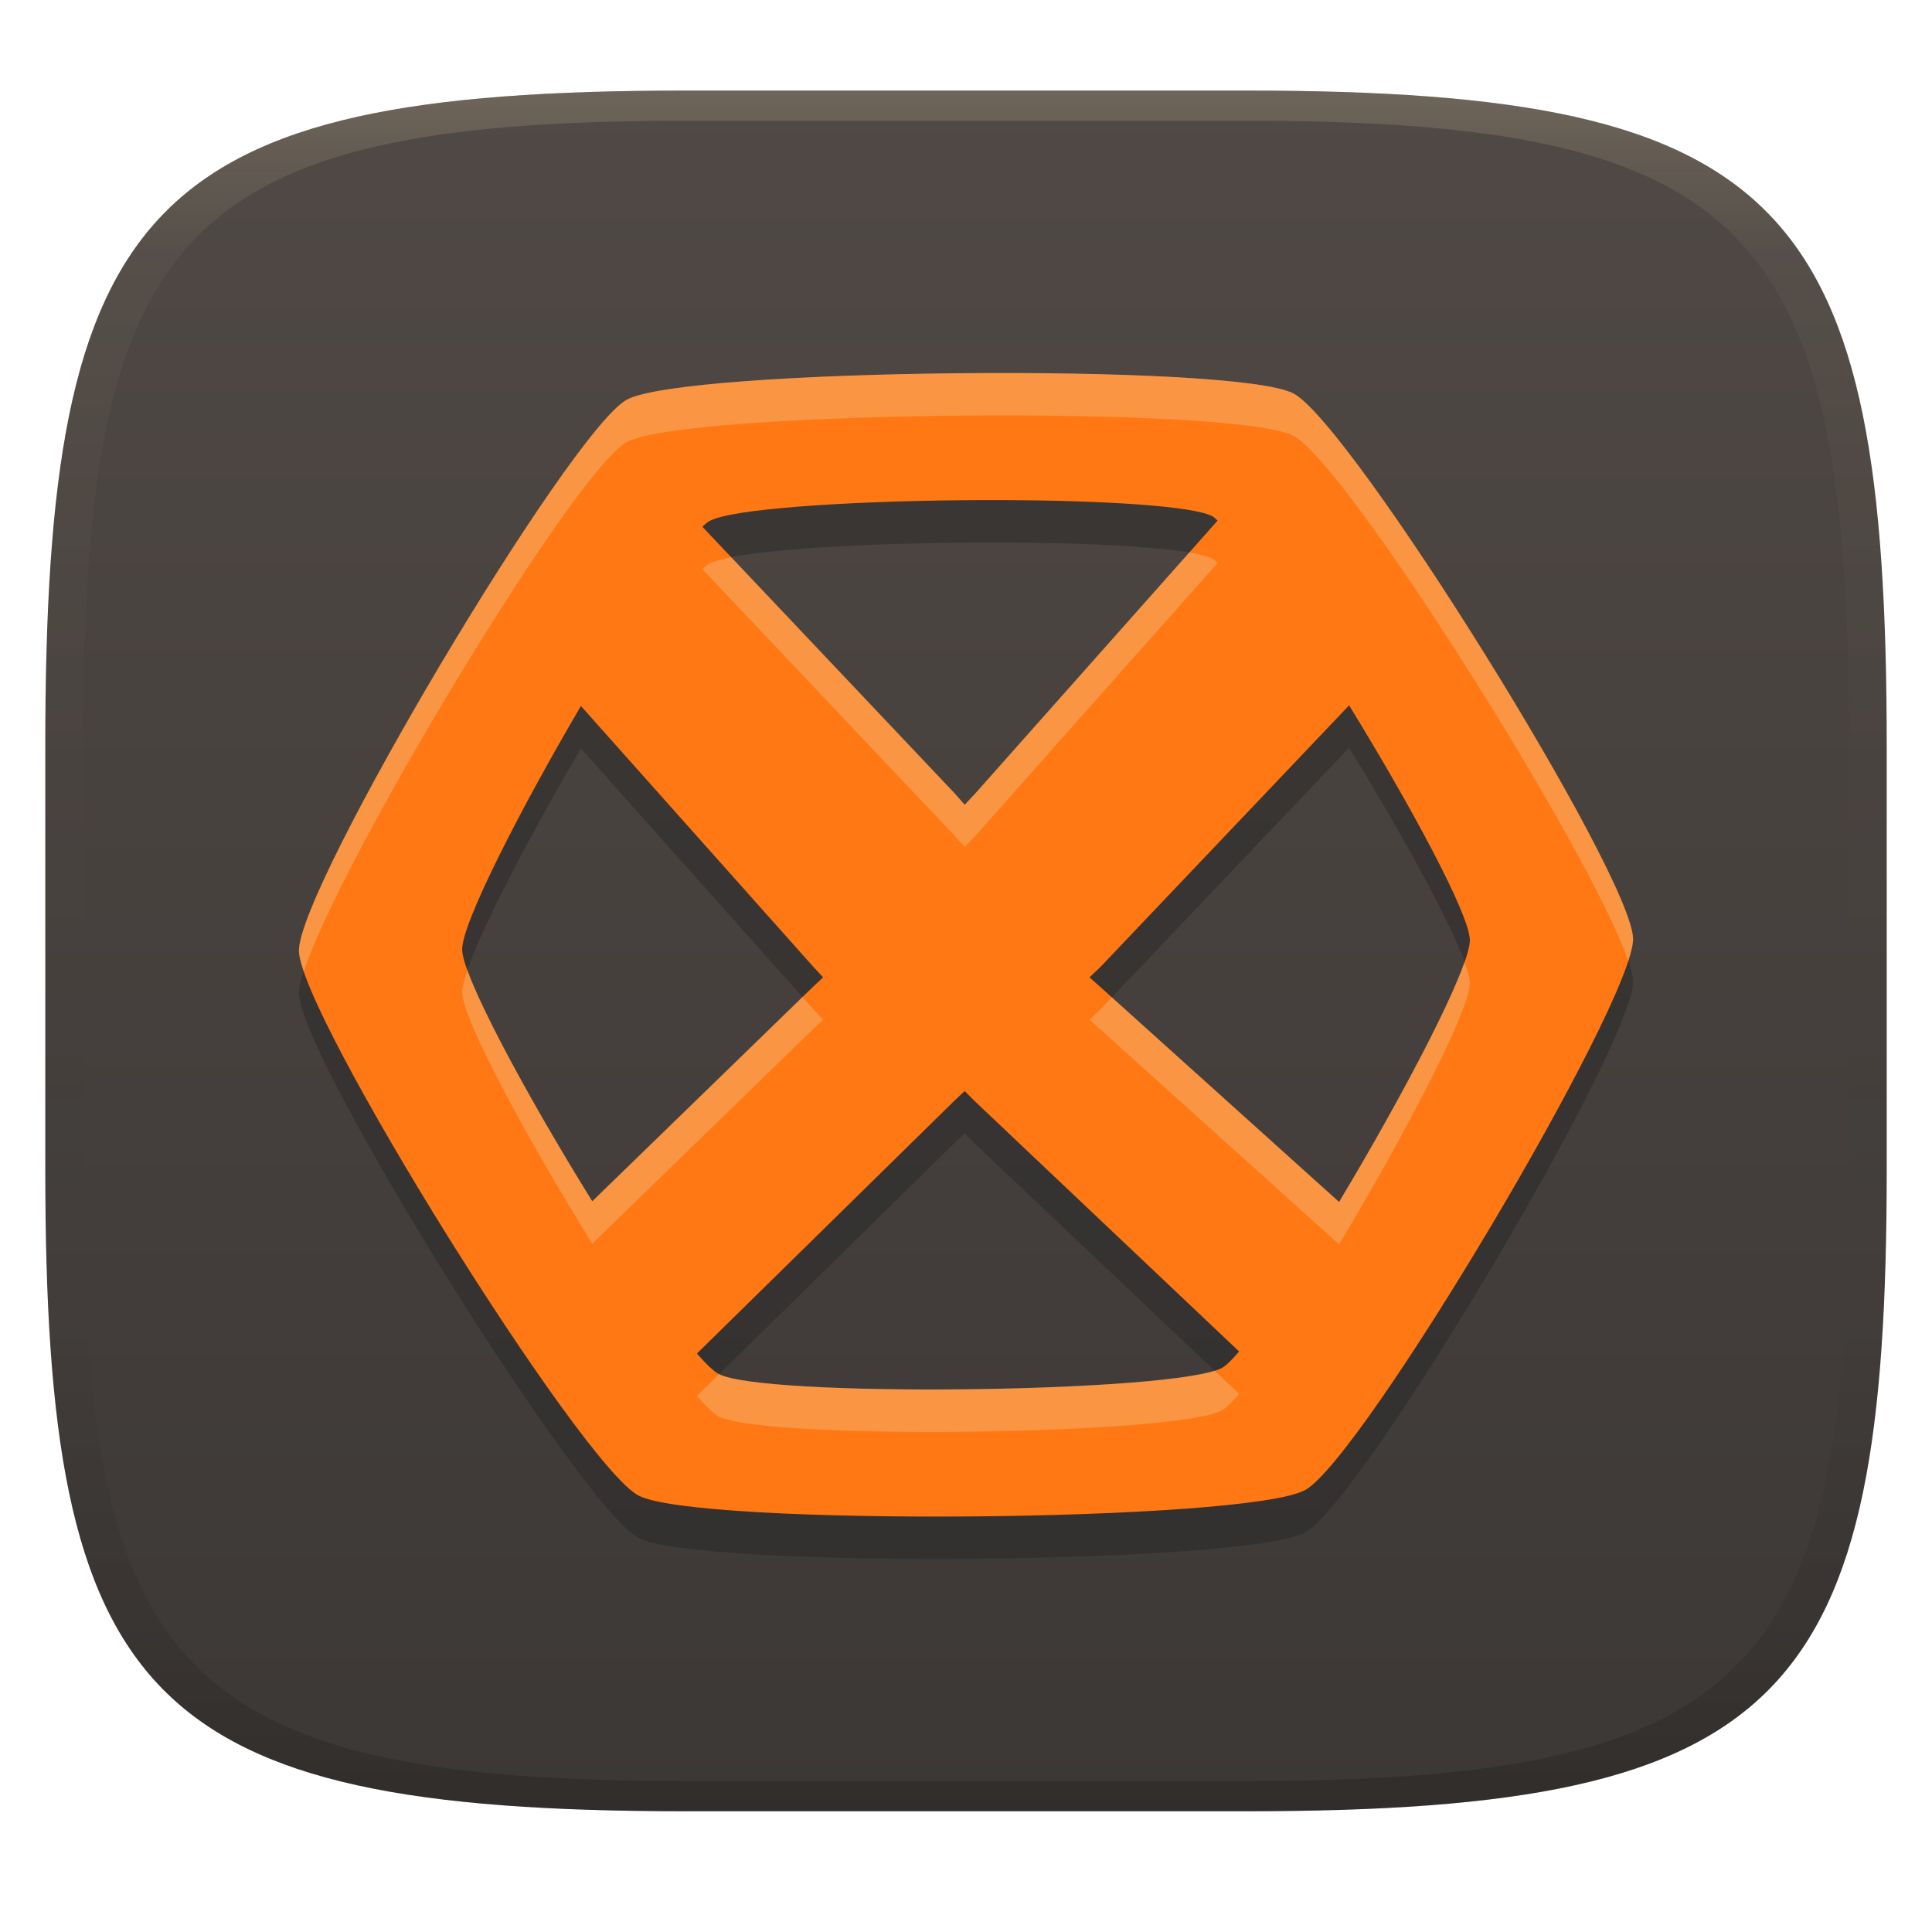 <svg width="256" height="256" version="1.1" xmlns="http://www.w3.org/2000/svg">
  <defs>
    <linearGradient id="linearGradient31" x1=".5" x2=".5" y2="1" gradientTransform="matrix(244,0,0,228,5.986,12)" gradientUnits="userSpaceOnUse">
      <stop stop-color="#ebdbb2" stop-opacity=".2" offset="0"/>
      <stop stop-color="#ebdbb2" stop-opacity=".05" offset=".1"/>
      <stop stop-opacity="0" offset=".704"/>
      <stop stop-opacity=".1" offset=".897"/>
      <stop stop-opacity=".2" offset="1"/>
    </linearGradient>
    <linearGradient id="linearGradient6" x1="140" x2="140" y1="12" y2="240" gradientUnits="userSpaceOnUse">
      <stop stop-color="#504945" offset="0"/>
      <stop stop-color="#3c3836" offset="1"/>
    </linearGradient>
  </defs>
  <path d="m165 12c72 0 85 15 85 87v56c0 70-13 85-85 85h-74c-72 0-85-15-85-85v-56c0-72 13-87 85-87z" fill="url(#linearGradient6)" style="isolation:isolate"/>
  <path d="m127.17 55.075c-20.182 0.194-40.341 1.394-44.146 3.527-7.609 4.266-43.503 64.624-43.414 73.009 0.089 8.385 37.277 68.052 44.976 72.17 7.699 4.119 80.78 3.526 88.39-0.74 7.609-4.266 43.503-64.624 43.414-73.009-0.089-8.385-37.277-68.142-44.976-72.261-3.849-2.059-24.062-2.89-44.244-2.696zm5.903 16.812c13.163 0.055 25.093 0.769 27.638 2.17 0.174 0.096 0.42 0.371 0.633 0.543l-32.094 36.139-1.422 1.521-1.34-1.521-33.426-35.325c0.31-0.284 0.648-0.585 0.888-0.723 2.876-1.658 18.18-2.636 33.434-2.787 1.907-0.019 3.808-0.024 5.689-0.016zm45.691 27.194c8.204 13.374 15.962 27.691 15.998 31.107 0.038 3.702-8.712 20.336-17.329 34.7l-31.56-28.419-1.513-1.348 1.422-1.34zm-101.79 0.09 30.844 34.61 1.25 1.34-1.34 1.258-29.25 28.419c-8.668-13.962-17.202-29.744-17.239-33.352-0.038-3.489 7.65-18.508 15.735-32.275zm50.854 51.018 1.241 1.258 35.119 33.253c-0.905 1.048-1.675 1.835-2.228 2.154-5.751 3.316-60.942 4.016-66.761 0.814-0.649-0.357-1.72-1.379-2.853-2.696l34.141-33.524z" fill="#282828" opacity=".5" stroke-width="4.209"/>
  <path d="m127.17 49.453c-20.182 0.194-40.341 1.394-44.146 3.527-7.609 4.266-43.503 64.624-43.414 73.009 0.089 8.385 37.277 68.052 44.976 72.17 7.699 4.119 80.78 3.526 88.39-0.74 7.609-4.266 43.503-64.624 43.414-73.009-0.089-8.385-37.277-68.142-44.976-72.261-3.849-2.059-24.062-2.89-44.244-2.696zm5.903 16.812c13.163 0.055 25.093 0.769 27.638 2.17 0.174 0.096 0.42 0.371 0.633 0.543l-32.094 36.139-1.422 1.521-1.34-1.521-33.426-35.325c0.31-0.284 0.648-0.585 0.888-0.723 2.876-1.658 18.18-2.636 33.434-2.787 1.907-0.019 3.808-0.024 5.689-0.016zm45.691 27.194c8.204 13.374 15.962 27.691 15.998 31.108 0.038 3.702-8.712 20.336-17.329 34.7l-31.56-28.419-1.513-1.348 1.422-1.34zm-101.79 0.09 30.844 34.61 1.25 1.34-1.34 1.258-29.25 28.419c-8.668-13.962-17.202-29.745-17.239-33.352-0.038-3.489 7.65-18.508 15.735-32.275zm50.854 51.018 1.241 1.258 35.119 33.253c-0.905 1.048-1.675 1.835-2.228 2.154-5.751 3.316-60.942 4.016-66.761 0.814-0.649-0.357-1.72-1.379-2.853-2.696l34.141-33.524z" fill="#ff7814" stroke-width="4.209"/>
  <path d="m127.17 49.452c-20.182 0.194-40.34 1.393-44.145 3.526-7.609 4.266-43.504 64.626-43.414 73.01 0.006 0.619 0.27 1.588 0.653 2.722 4.678-14.532 35.737-66.173 42.761-70.11 3.805-2.133 23.963-3.333 44.145-3.526s40.396 0.638 44.246 2.697c7.131 3.815 39.507 55.29 44.323 69.536 0.39-1.212 0.66-2.253 0.653-2.898-0.089-8.385-37.277-68.142-44.976-72.261-3.849-2.059-24.063-2.891-44.246-2.697zm30.413 23.762-28.331 31.902-1.422 1.52-1.34-1.52-29.594-31.275c-1.321 0.261-2.408 0.539-2.944 0.848-0.24 0.138-0.578 0.441-0.888 0.725l33.426 35.325 1.34 1.52 1.422-1.52 32.094-36.14c-0.213-0.171-0.46-0.446-0.634-0.542-0.576-0.317-1.687-0.595-3.128-0.842zm36.458 54.248c-2.176 6.298-9.402 19.793-16.607 31.803l-30.107-27.111-1.543 1.625-1.422 1.34 1.512 1.349 31.56 28.419c8.617-14.364 17.368-30.999 17.33-34.701-6e-3 -0.581-0.306-1.571-0.722-2.724zm-132.09 1.089c-0.42 1.233-0.719 2.288-0.712 2.894 0.037 3.607 8.572 19.389 17.24 33.351l29.251-28.419 1.34-1.256-1.25-1.34-1.487-1.667-27.854 27.062c-7.271-11.712-14.381-24.611-16.528-30.624zm98.971 53.055c-9.112 2.972-59.726 3.508-65.629 0.471l-2.946 2.894c1.133 1.318 2.203 2.338 2.852 2.695 5.819 3.202 61.011 2.504 66.762-0.812 0.553-0.319 1.323-1.106 2.228-2.155z" fill="#ebdbb2" opacity=".3" stroke-width="4.209"/>
  <path d="m91 12c-72 0-85 15-85 87v56c0 70 13 85 85 85h74c72 0 85-15 85-85v-56c0-72-13-87-85-87zm0 4h74c68 0 80 15 80 83v56c0 66-12 81-80 81h-74c-68 0-80-15-80-81v-56c0-68 12-83 80-83z" fill="url(#linearGradient31)" style="isolation:isolate"/>
</svg>
